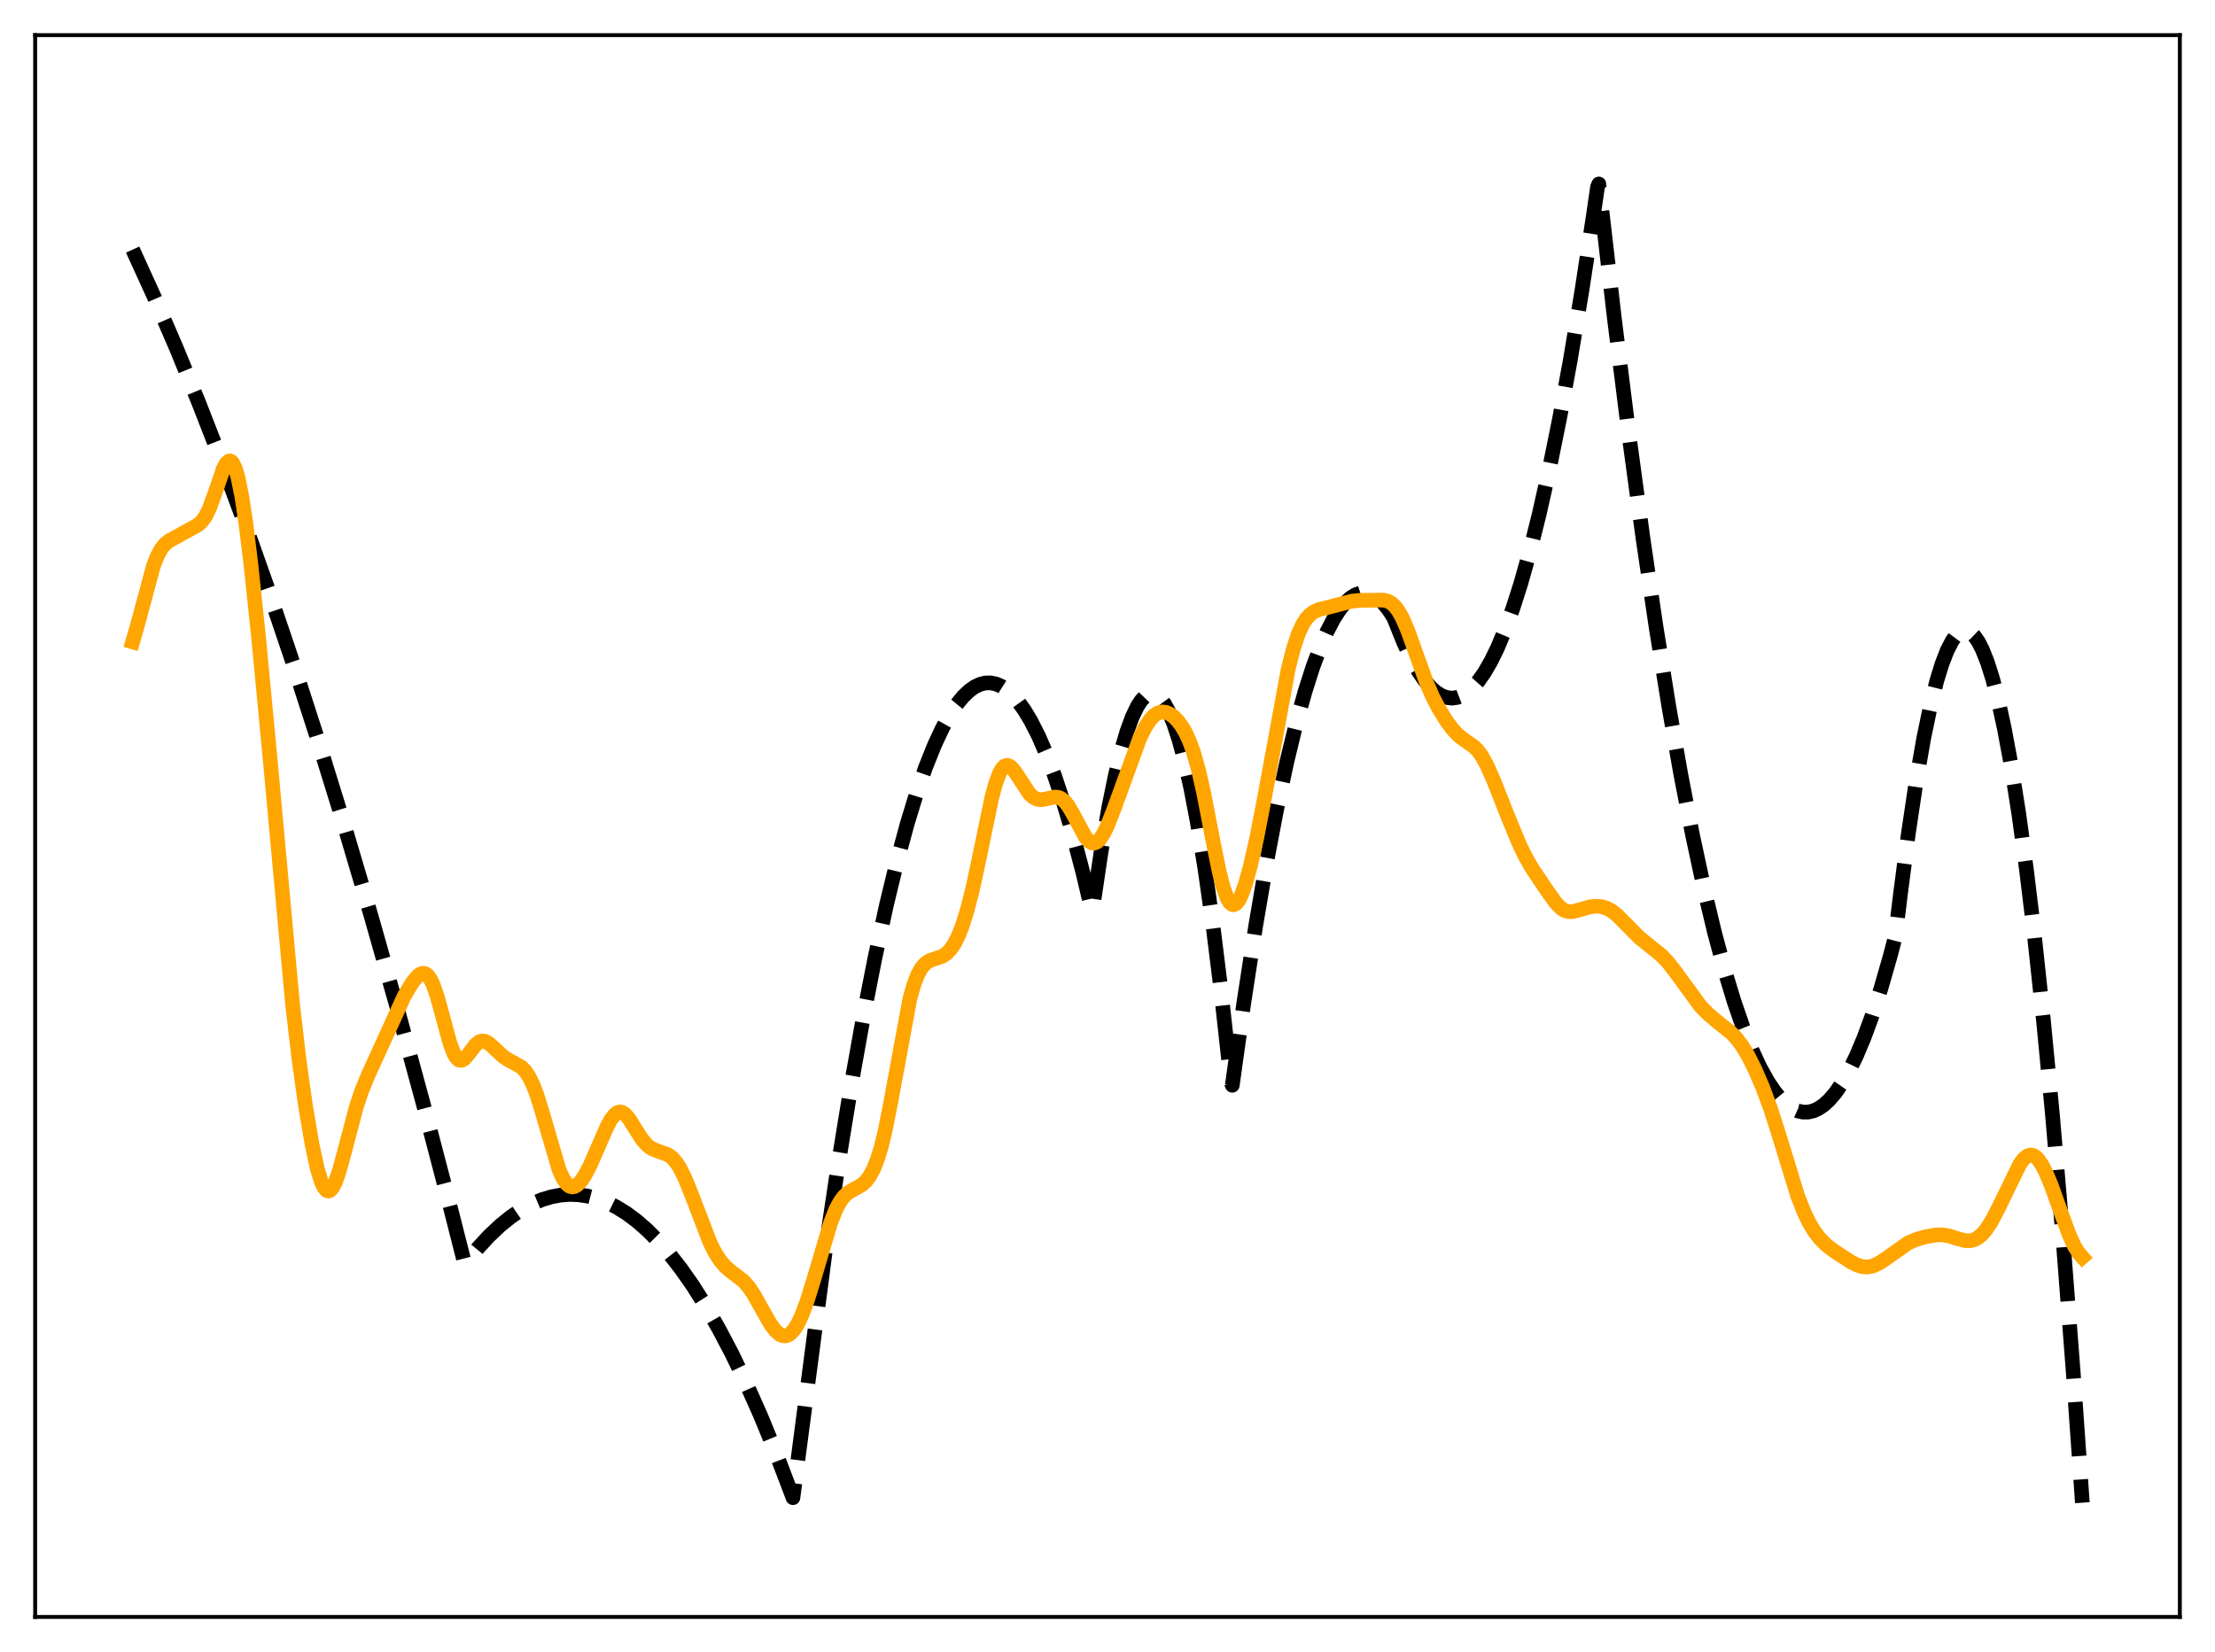 <?xml version="1.0" encoding="utf-8" standalone="no"?>
<!DOCTYPE svg PUBLIC "-//W3C//DTD SVG 1.1//EN"
  "http://www.w3.org/Graphics/SVG/1.1/DTD/svg11.dtd">
<svg xmlns:xlink="http://www.w3.org/1999/xlink" width="453.6pt" height="338.4pt" viewBox="0 0 453.6 338.4" xmlns="http://www.w3.org/2000/svg" version="1.1">
 <defs>
  <style type="text/css">*{stroke-linejoin: round; stroke-linecap: butt}</style>
 </defs>
 <g id="figure_1">
  <g id="patch_1">
   <path d="M 0 338.4 
L 453.6 338.4 
L 453.6 0 
L 0 0 
z
" style="fill: #ffffff"/>
  </g>
  <g id="axes_1">
   <g id="patch_2">
    <path d="M 7.2 331.2 
L 446.4 331.2 
L 446.4 7.2 
L 7.2 7.2 
z
" style="fill: #ffffff"/>
   </g>
   <g id="matplotlib.axis_1"/>
   <g id="matplotlib.axis_2"/>
   <g id="line2d_1">
    <path d="M 27.164 51.124 
L 31.689 61.057 
L 36.214 71.544 
L 40.739 82.587 
L 45.53 94.884 
L 50.321 107.803 
L 55.113 121.344 
L 60.17 136.313 
L 65.228 151.974 
L 70.551 169.209 
L 75.875 187.211 
L 81.199 205.982 
L 86.788 226.518 
L 92.378 247.9 
L 95.04 258.38 
L 95.306 258.783 
L 97.702 255.831 
L 100.097 253.224 
L 102.493 250.963 
L 104.623 249.244 
L 106.752 247.797 
L 108.881 246.624 
L 111.011 245.724 
L 112.874 245.16 
L 114.737 244.805 
L 116.601 244.66 
L 118.464 244.724 
L 120.327 244.996 
L 122.191 245.478 
L 124.054 246.169 
L 126.183 247.215 
L 128.313 248.533 
L 130.442 250.125 
L 132.572 251.99 
L 134.701 254.128 
L 137.097 256.86 
L 139.492 259.938 
L 141.888 263.361 
L 144.55 267.569 
L 147.212 272.205 
L 149.873 277.267 
L 152.801 283.329 
L 155.729 289.906 
L 158.924 297.671 
L 162.118 306.05 
L 162.384 306.776 
L 169.039 256.03 
L 171.7 238.251 
L 174.362 221.948 
L 176.758 208.537 
L 179.153 196.322 
L 181.549 185.301 
L 183.679 176.509 
L 185.808 168.66 
L 187.671 162.568 
L 189.535 157.198 
L 191.398 152.552 
L 192.995 149.145 
L 194.592 146.269 
L 195.923 144.278 
L 197.254 142.656 
L 198.585 141.403 
L 199.649 140.666 
L 200.714 140.165 
L 201.779 139.901 
L 202.844 139.872 
L 203.908 140.08 
L 204.973 140.524 
L 206.038 141.203 
L 207.103 142.119 
L 208.433 143.596 
L 209.764 145.442 
L 211.095 147.656 
L 212.692 150.801 
L 214.289 154.476 
L 215.887 158.683 
L 217.75 164.263 
L 219.613 170.565 
L 221.743 178.653 
L 223.606 186.505 
L 223.872 185.367 
L 225.469 174.595 
L 227.066 165.361 
L 228.397 158.843 
L 229.728 153.393 
L 230.793 149.802 
L 231.857 146.896 
L 232.922 144.674 
L 233.721 143.456 
L 234.519 142.622 
L 235.318 142.174 
L 235.85 142.089 
L 236.383 142.174 
L 236.915 142.431 
L 237.713 143.137 
L 238.512 144.227 
L 239.311 145.703 
L 240.375 148.268 
L 241.44 151.517 
L 242.505 155.451 
L 243.836 161.33 
L 245.167 168.277 
L 246.764 178.025 
L 248.361 189.311 
L 249.958 202.137 
L 251.821 219.045 
L 252.087 221.632 
L 252.353 222.302 
L 254.749 205.185 
L 257.145 189.658 
L 259.274 177.19 
L 261.404 165.979 
L 263.533 156.024 
L 265.396 148.343 
L 267.26 141.625 
L 268.857 136.631 
L 270.454 132.345 
L 271.785 129.312 
L 273.116 126.77 
L 274.447 124.719 
L 275.511 123.432 
L 276.576 122.458 
L 277.641 121.798 
L 278.705 121.453 
L 279.504 121.4 
L 280.303 121.523 
L 281.101 121.824 
L 282.166 122.499 
L 283.231 123.488 
L 284.295 124.791 
L 285.36 126.408 
L 285.892 127.693 
L 287.489 131.679 
L 289.087 135.065 
L 290.417 137.429 
L 291.748 139.376 
L 293.079 140.906 
L 294.144 141.831 
L 295.209 142.489 
L 296.273 142.881 
L 297.338 143.005 
L 298.403 142.864 
L 299.468 142.456 
L 300.532 141.781 
L 301.597 140.839 
L 302.662 139.631 
L 303.993 137.747 
L 305.324 135.446 
L 306.655 132.728 
L 308.252 128.917 
L 309.849 124.506 
L 311.446 119.495 
L 313.309 112.892 
L 315.172 105.472 
L 317.302 95.992 
L 319.431 85.446 
L 321.561 73.834 
L 323.956 59.496 
L 326.352 43.808 
L 327.151 38.279 
L 327.417 37.683 
L 330.611 65.305 
L 333.539 88.722 
L 336.467 110.319 
L 339.129 128.372 
L 341.791 144.92 
L 344.186 158.527 
L 346.582 170.915 
L 348.977 182.084 
L 351.107 190.989 
L 353.236 198.931 
L 355.1 205.09 
L 356.963 210.512 
L 358.826 215.196 
L 360.423 218.624 
L 362.02 221.511 
L 363.351 223.503 
L 364.682 225.118 
L 366.013 226.358 
L 367.078 227.078 
L 368.143 227.558 
L 369.207 227.797 
L 370.272 227.795 
L 371.337 227.553 
L 372.401 227.07 
L 373.466 226.346 
L 374.531 225.381 
L 375.862 223.837 
L 377.193 221.916 
L 378.524 219.619 
L 380.121 216.366 
L 381.718 212.572 
L 383.315 208.236 
L 385.178 202.492 
L 387.041 196.011 
L 388.106 191.977 
L 389.171 183.268 
L 390.768 170.987 
L 392.365 160.284 
L 393.962 151.158 
L 395.293 144.759 
L 396.624 139.455 
L 397.689 136.001 
L 398.753 133.248 
L 399.818 131.196 
L 400.617 130.118 
L 401.415 129.434 
L 401.948 129.197 
L 402.48 129.135 
L 403.012 129.249 
L 403.545 129.538 
L 404.343 130.3 
L 405.142 131.456 
L 405.94 133.007 
L 407.005 135.689 
L 408.07 139.072 
L 409.135 143.156 
L 410.465 149.247 
L 411.796 156.434 
L 413.393 166.504 
L 414.991 178.152 
L 416.588 191.378 
L 418.451 208.802 
L 420.314 228.374 
L 422.444 253.371 
L 424.573 281.173 
L 426.436 307.801 
L 426.436 307.801 
" clip-path="url(#p18d72246e8)" style="fill: none; stroke-dasharray: 11.1,4.8; stroke-dashoffset: 0; stroke: #000000; stroke-width: 3"/>
   </g>
   <g id="line2d_2">
    <path d="M 27.164 131.479 
L 28.228 127.762 
L 31.423 115.909 
L 32.221 113.876 
L 33.02 112.405 
L 33.818 111.423 
L 34.617 110.784 
L 36.214 109.91 
L 40.473 107.561 
L 41.271 106.877 
L 42.07 105.794 
L 42.868 104.183 
L 43.933 101.264 
L 45.796 95.886 
L 46.329 94.915 
L 46.861 94.435 
L 47.127 94.412 
L 47.393 94.546 
L 47.66 94.844 
L 48.192 95.953 
L 48.724 97.752 
L 49.523 101.695 
L 50.321 106.972 
L 51.386 115.638 
L 52.983 130.84 
L 55.379 156.16 
L 59.904 205.626 
L 61.235 217.062 
L 62.566 226.549 
L 63.897 234.372 
L 64.961 239.288 
L 65.76 241.948 
L 66.292 243.133 
L 66.825 243.804 
L 67.091 243.941 
L 67.357 243.947 
L 67.623 243.823 
L 68.156 243.203 
L 68.688 242.13 
L 69.487 239.824 
L 70.551 235.905 
L 72.947 226.813 
L 74.012 223.592 
L 75.343 220.323 
L 82.796 203.999 
L 84.393 201.325 
L 85.457 199.997 
L 85.99 199.569 
L 86.522 199.362 
L 87.055 199.425 
L 87.587 199.801 
L 88.119 200.522 
L 88.652 201.6 
L 89.45 203.842 
L 90.515 207.688 
L 92.112 213.585 
L 92.911 215.722 
L 93.443 216.645 
L 93.975 217.133 
L 94.508 217.206 
L 95.04 216.926 
L 95.839 216.046 
L 97.436 213.968 
L 98.234 213.362 
L 98.767 213.219 
L 99.299 213.284 
L 100.097 213.707 
L 101.162 214.655 
L 103.025 216.394 
L 104.09 217.096 
L 106.752 218.559 
L 107.551 219.372 
L 108.349 220.562 
L 109.148 222.197 
L 109.946 224.292 
L 111.011 227.71 
L 114.471 239.552 
L 115.27 241.346 
L 116.068 242.525 
L 116.601 242.962 
L 117.133 243.129 
L 117.665 243.047 
L 118.198 242.738 
L 118.996 241.906 
L 119.795 240.707 
L 120.86 238.667 
L 122.457 235.015 
L 124.32 230.745 
L 125.119 229.291 
L 125.917 228.27 
L 126.449 227.886 
L 126.982 227.76 
L 127.514 227.895 
L 128.047 228.271 
L 128.845 229.212 
L 130.176 231.338 
L 131.507 233.406 
L 132.572 234.615 
L 133.37 235.21 
L 134.435 235.681 
L 136.831 236.532 
L 137.629 237.127 
L 138.428 238.016 
L 139.226 239.238 
L 140.291 241.371 
L 141.622 244.673 
L 145.348 254.407 
L 146.413 256.54 
L 147.478 258.216 
L 148.543 259.458 
L 149.607 260.37 
L 152.269 262.413 
L 153.334 263.63 
L 154.399 265.213 
L 155.996 268.079 
L 157.859 271.336 
L 158.924 272.707 
L 159.722 273.362 
L 160.255 273.592 
L 160.787 273.643 
L 161.319 273.507 
L 161.852 273.177 
L 162.65 272.316 
L 163.449 271.015 
L 164.247 269.296 
L 165.312 266.422 
L 166.643 262.118 
L 170.103 250.447 
L 171.168 247.769 
L 171.967 246.249 
L 172.765 245.142 
L 173.564 244.386 
L 174.628 243.735 
L 176.492 242.702 
L 177.29 241.982 
L 178.089 240.938 
L 178.887 239.464 
L 179.686 237.455 
L 180.484 234.82 
L 181.283 231.515 
L 182.348 226.143 
L 186.34 204.536 
L 187.139 201.717 
L 187.937 199.635 
L 188.736 198.212 
L 189.535 197.316 
L 190.333 196.793 
L 191.398 196.413 
L 192.995 195.864 
L 193.793 195.346 
L 194.592 194.543 
L 195.391 193.391 
L 196.189 191.839 
L 196.988 189.854 
L 198.052 186.501 
L 199.117 182.34 
L 200.448 176.172 
L 203.11 163.359 
L 203.908 160.425 
L 204.707 158.302 
L 205.239 157.39 
L 205.772 156.883 
L 206.304 156.756 
L 206.836 156.966 
L 207.369 157.453 
L 208.167 158.548 
L 210.829 162.603 
L 211.628 163.327 
L 212.426 163.722 
L 213.225 163.823 
L 214.289 163.64 
L 215.887 163.261 
L 216.685 163.312 
L 217.217 163.517 
L 218.016 164.136 
L 218.815 165.145 
L 219.879 166.997 
L 222.275 171.463 
L 223.073 172.357 
L 223.606 172.654 
L 224.138 172.686 
L 224.671 172.449 
L 225.203 171.949 
L 226.001 170.752 
L 226.8 169.109 
L 228.131 165.698 
L 233.455 151.093 
L 234.519 148.963 
L 235.584 147.354 
L 236.383 146.523 
L 237.181 146.017 
L 237.98 145.82 
L 238.778 145.907 
L 239.577 146.251 
L 240.375 146.83 
L 241.174 147.638 
L 241.972 148.696 
L 242.771 150.051 
L 243.569 151.778 
L 244.368 153.961 
L 245.433 157.698 
L 246.497 162.396 
L 248.361 172.073 
L 249.692 178.62 
L 250.49 181.734 
L 251.289 183.947 
L 251.821 184.854 
L 252.353 185.289 
L 252.62 185.332 
L 253.152 185.082 
L 253.684 184.409 
L 254.217 183.356 
L 255.015 181.159 
L 256.08 177.305 
L 257.411 171.392 
L 259.008 163.144 
L 263.799 137.077 
L 264.864 132.875 
L 265.929 129.701 
L 266.727 127.967 
L 267.526 126.715 
L 268.324 125.855 
L 269.123 125.289 
L 270.188 124.836 
L 272.051 124.385 
L 274.713 123.683 
L 276.842 123.14 
L 278.439 122.973 
L 283.231 122.914 
L 284.029 123.074 
L 284.828 123.461 
L 285.626 124.161 
L 286.425 125.228 
L 287.223 126.678 
L 288.288 129.149 
L 289.885 133.599 
L 292.015 139.539 
L 293.345 142.641 
L 294.676 145.21 
L 296.273 147.775 
L 297.604 149.534 
L 298.669 150.642 
L 300 151.657 
L 301.863 152.955 
L 302.662 153.772 
L 303.46 154.874 
L 304.525 156.809 
L 305.856 159.81 
L 309.05 167.896 
L 311.18 173.009 
L 312.511 175.733 
L 313.841 178.013 
L 316.769 182.372 
L 318.633 184.967 
L 319.697 186.047 
L 320.496 186.54 
L 321.295 186.751 
L 322.093 186.725 
L 323.424 186.376 
L 325.553 185.762 
L 326.884 185.617 
L 327.949 185.703 
L 329.014 186.02 
L 330.079 186.602 
L 331.143 187.441 
L 332.74 189.035 
L 335.668 192.004 
L 337.532 193.515 
L 340.193 195.658 
L 341.524 197.043 
L 343.121 199.086 
L 348.179 206.03 
L 349.776 207.675 
L 351.639 209.248 
L 354.567 211.601 
L 355.632 212.726 
L 356.697 214.136 
L 358.028 216.34 
L 359.359 218.992 
L 360.956 222.689 
L 362.553 226.994 
L 364.15 231.977 
L 368.143 244.989 
L 369.473 248.362 
L 370.538 250.541 
L 371.603 252.295 
L 372.668 253.687 
L 373.999 255.023 
L 375.596 256.248 
L 379.056 258.496 
L 380.387 259.164 
L 381.452 259.475 
L 382.516 259.524 
L 383.581 259.299 
L 384.646 258.828 
L 385.977 257.979 
L 390.768 254.595 
L 392.365 253.905 
L 394.228 253.361 
L 396.358 252.971 
L 397.689 252.929 
L 399.02 253.128 
L 400.883 253.721 
L 402.48 254.143 
L 403.545 254.144 
L 404.343 253.922 
L 405.142 253.474 
L 405.94 252.783 
L 406.739 251.843 
L 407.804 250.218 
L 409.135 247.685 
L 413.66 238.389 
L 414.458 237.352 
L 415.257 236.727 
L 415.789 236.575 
L 416.321 236.65 
L 416.854 236.952 
L 417.386 237.476 
L 418.185 238.644 
L 418.983 240.204 
L 420.048 242.754 
L 421.911 247.948 
L 423.775 253.011 
L 424.839 255.307 
L 425.638 256.6 
L 426.436 257.51 
L 426.436 257.51 
" clip-path="url(#p18d72246e8)" style="fill: none; stroke: #ffa500; stroke-width: 3; stroke-linecap: square"/>
   </g>
   <g id="patch_3">
    <path d="M 7.2 331.2 
L 7.2 7.2 
" style="fill: none; stroke: #000000; stroke-width: 0.8; stroke-linejoin: miter; stroke-linecap: square"/>
   </g>
   <g id="patch_4">
    <path d="M 446.4 331.2 
L 446.4 7.2 
" style="fill: none; stroke: #000000; stroke-width: 0.8; stroke-linejoin: miter; stroke-linecap: square"/>
   </g>
   <g id="patch_5">
    <path d="M 7.2 331.2 
L 446.4 331.2 
" style="fill: none; stroke: #000000; stroke-width: 0.8; stroke-linejoin: miter; stroke-linecap: square"/>
   </g>
   <g id="patch_6">
    <path d="M 7.2 7.2 
L 446.4 7.2 
" style="fill: none; stroke: #000000; stroke-width: 0.8; stroke-linejoin: miter; stroke-linecap: square"/>
   </g>
  </g>
 </g>
 <defs>
  <clipPath id="p18d72246e8">
   <rect x="7.2" y="7.2" width="439.2" height="324"/>
  </clipPath>
 </defs>
</svg>
